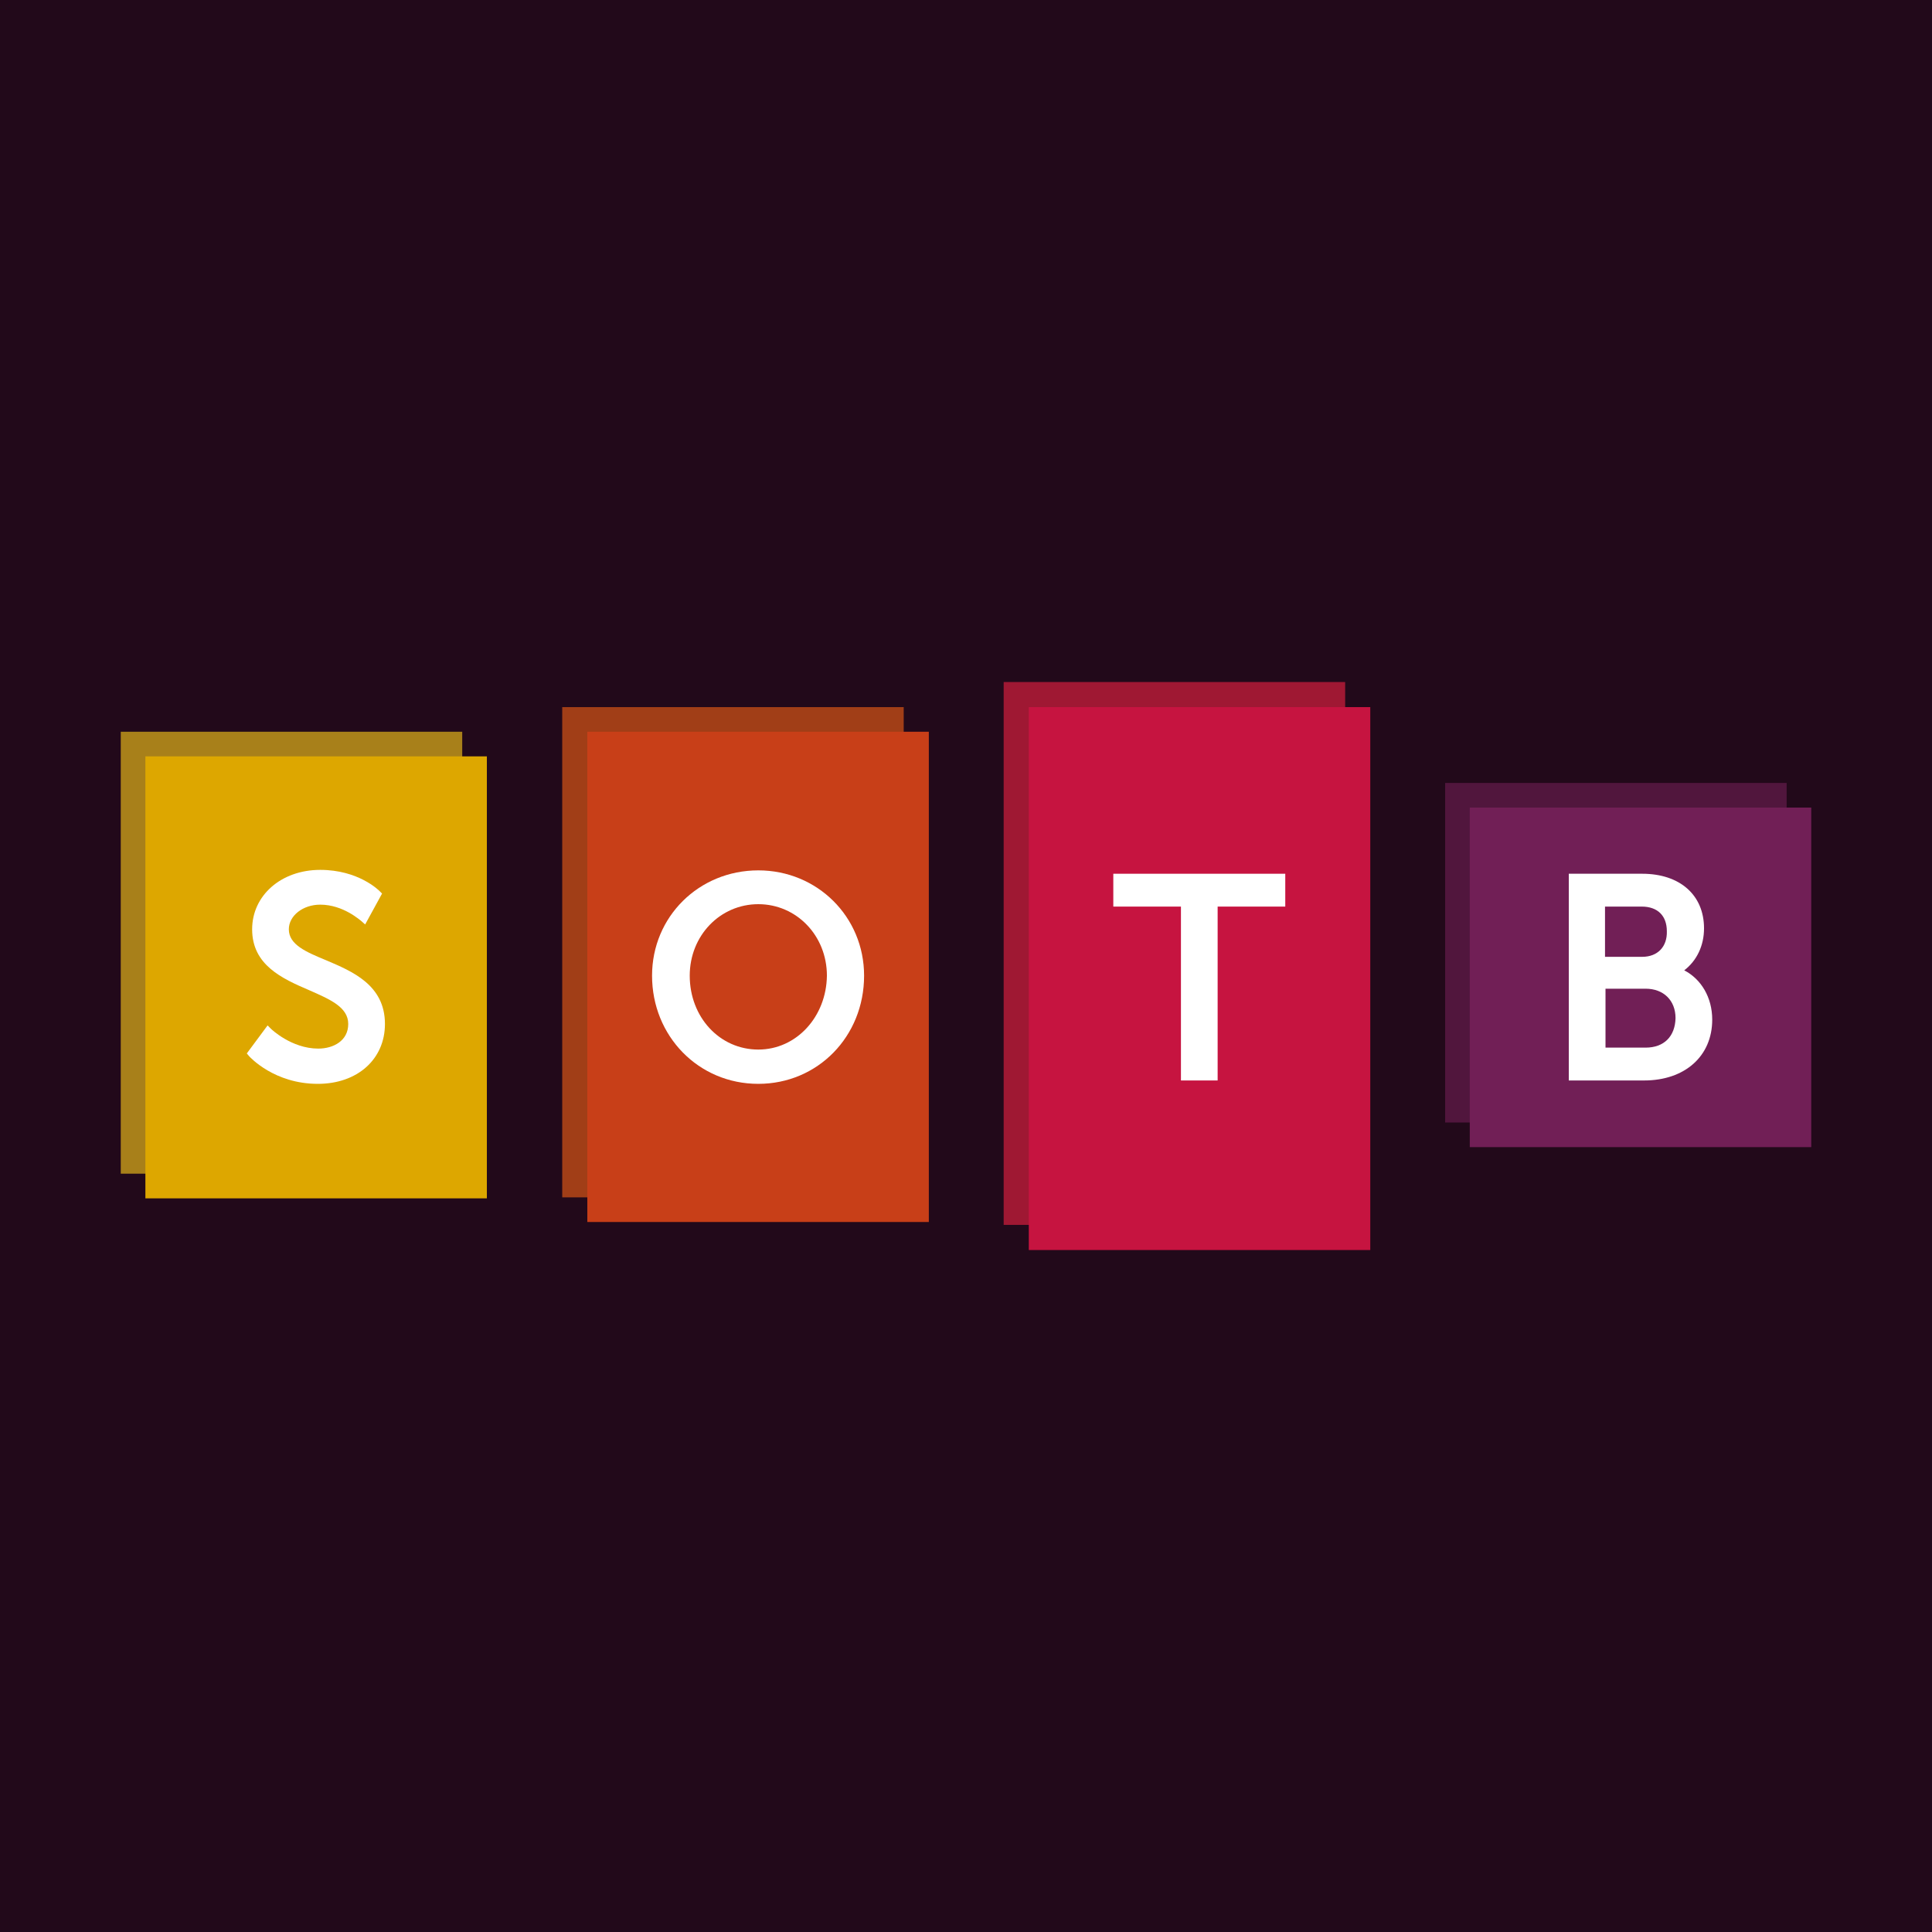 <svg xmlns="http://www.w3.org/2000/svg" width="400" height="400" viewBox="0 0 105.833 105.833"><path fill="#22091a" fill-rule="evenodd" stroke-width=".265" d="M0 0h105.833v105.833H0z"/><path fill="#a8801a" d="M6.615 40.084H25.32v24.21H6.615z"/><path fill="#a13e17" d="M30.798 38.735h18.706V65.59H30.798z"/><path fill="#9f1833" d="M54.98 37.36h18.706v29.738H54.98z"/><path fill="#51163d" d="M79.163 42.889H97.87v18.6H79.163z"/><path fill="#dda700" d="M7.964 41.434H26.67v24.21H7.964z"/><path d="M17.86 52.6c-1.085-.45-2.038-.848-2.038-1.694 0-.741.767-1.35 1.72-1.35 1.27 0 2.196.874 2.222.874l.239.211.926-1.693-.133-.132c-.053-.053-1.164-1.165-3.254-1.165-2.143 0-3.73 1.403-3.73 3.255 0 1.958 1.64 2.699 3.121 3.334 1.138.502 2.143.926 2.143 1.852s-.82 1.349-1.64 1.349c-1.482 0-2.593-1.085-2.593-1.085l-.185-.185-1.138 1.535.133.158c.052.053 1.375 1.508 3.757 1.508 2.17 0 3.677-1.349 3.677-3.28 0-2.143-1.799-2.884-3.228-3.493z" fill="#fff"/><path fill="#c83f18" d="M32.173 40.084H50.88V66.94H32.173z"/><path d="M41.54 47.678c-3.255 0-5.821 2.54-5.821 5.768 0 3.307 2.54 5.926 5.82 5.926 3.255 0 5.795-2.592 5.795-5.926 0-3.228-2.566-5.768-5.794-5.768zm0 9.816c-2.117 0-3.757-1.773-3.757-4.048 0-2.196 1.666-3.916 3.757-3.916 2.09 0 3.757 1.72 3.757 3.916-.027 2.249-1.667 4.048-3.757 4.048z" fill="#fff"/><path fill="#c61440" d="M56.356 38.735h18.706v29.74H56.356z"/><path fill="#fff" d="M60.986 49.662h3.705v9.525h2.01v-9.525h3.705v-1.799h-9.42z"/><path fill="#711f56" d="M80.513 44.238h18.706v18.6H80.513z"/><path d="M92.26 53.155c.688-.53 1.085-1.35 1.085-2.302 0-1.826-1.323-2.99-3.387-2.99h-4.021v11.324h4.127c2.223 0 3.73-1.323 3.73-3.333 0-1.218-.608-2.223-1.534-2.7zm-2.116 4.233h-2.196V54.16h2.196c.979 0 1.64.635 1.64 1.614-.026 1.006-.635 1.614-1.64 1.614zm-.186-4.974h-2.037v-2.752h2.01c.874 0 1.377.503 1.377 1.35.026.846-.503 1.402-1.35 1.402z" fill="#fff"/></svg>